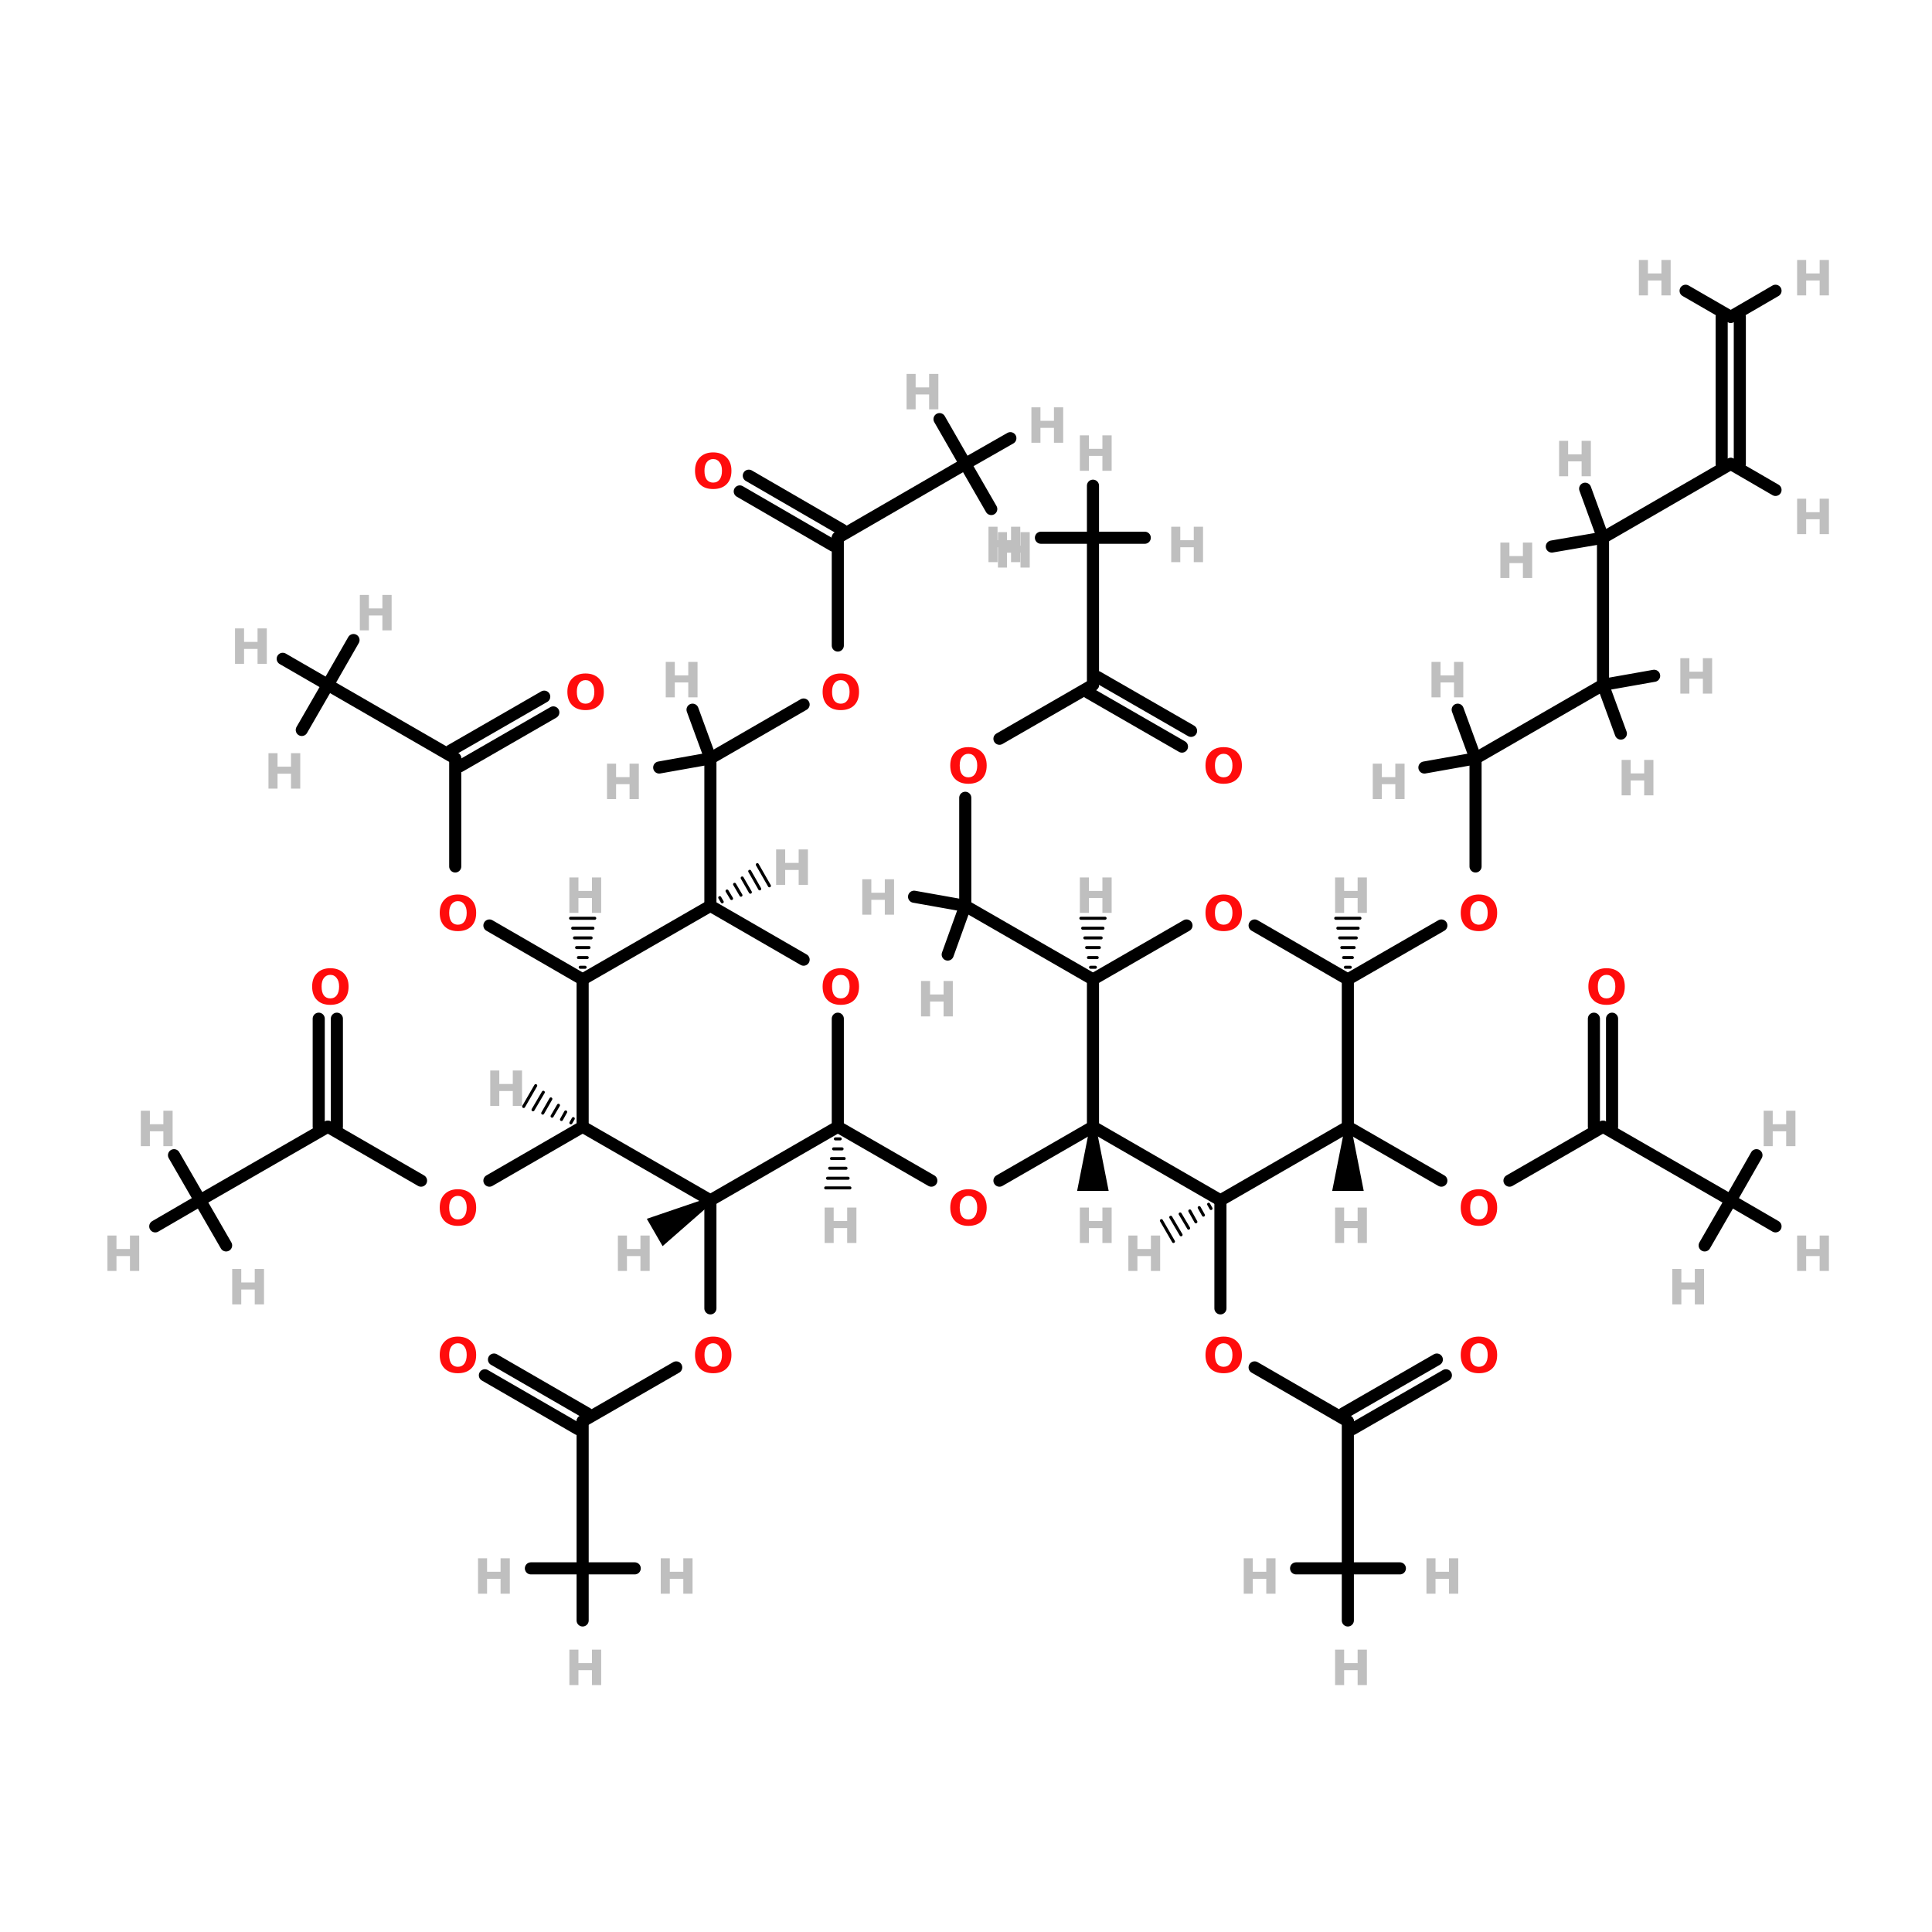 <?xml version="1.0" encoding="UTF-8"?>
<svg xmlns="http://www.w3.org/2000/svg" xmlns:xlink="http://www.w3.org/1999/xlink" width="150pt" height="150pt" viewBox="0 0 150 150" version="1.1">
<defs>
<g>
<symbol overflow="visible" id="glyph0-0">
<path style="stroke:none;" d="M 0.188 0.672 L 0.188 -2.656 L 2.078 -2.656 L 2.078 0.672 Z M 0.406 0.453 L 1.859 0.453 L 1.859 -2.438 L 0.406 -2.438 Z M 0.406 0.453 "/>
</symbol>
<symbol overflow="visible" id="glyph0-1">
<path style="stroke:none;" d="M 0.344 -2.75 L 1.047 -2.75 L 1.047 -1.703 L 2.094 -1.703 L 2.094 -2.75 L 2.812 -2.75 L 2.812 0 L 2.094 0 L 2.094 -1.156 L 1.047 -1.156 L 1.047 0 L 0.344 0 Z M 0.344 -2.75 "/>
</symbol>
<symbol overflow="visible" id="glyph0-2">
<path style="stroke:none;" d="M 1.594 -2.281 C 1.383 -2.281 1.219 -2.195 1.094 -2.031 C 0.977 -1.875 0.922 -1.656 0.922 -1.375 C 0.922 -1.082 0.977 -0.852 1.094 -0.688 C 1.219 -0.531 1.383 -0.453 1.594 -0.453 C 1.812 -0.453 1.977 -0.531 2.094 -0.688 C 2.219 -0.852 2.281 -1.082 2.281 -1.375 C 2.281 -1.656 2.219 -1.875 2.094 -2.031 C 1.977 -2.195 1.812 -2.281 1.594 -2.281 Z M 1.594 -2.797 C 2.039 -2.797 2.391 -2.664 2.641 -2.406 C 2.891 -2.156 3.016 -1.812 3.016 -1.375 C 3.016 -0.926 2.891 -0.578 2.641 -0.328 C 2.391 -0.078 2.039 0.047 1.594 0.047 C 1.156 0.047 0.812 -0.078 0.562 -0.328 C 0.312 -0.578 0.188 -0.926 0.188 -1.375 C 0.188 -1.812 0.312 -2.156 0.562 -2.406 C 0.812 -2.664 1.156 -2.797 1.594 -2.797 Z M 1.594 -2.797 "/>
</symbol>
</g>
</defs>
<g id="surface1">
<path style="fill-rule:nonzero;fill:rgb(0%,0%,0%);fill-opacity:1;stroke-width:4;stroke-linecap:round;stroke-linejoin:miter;stroke:rgb(0%,0%,0%);stroke-opacity:1;stroke-miterlimit:4;" d="M 361.098 322.695 L 330.201 340.502 " transform="matrix(0.235,0,0,0.235,0,11.648)"/>
<path style="fill-rule:nonzero;fill:rgb(0%,0%,0%);fill-opacity:1;stroke-width:4;stroke-linecap:round;stroke-linejoin:miter;stroke:rgb(0%,0%,0%);stroke-opacity:1;stroke-miterlimit:4;" d="M 276.795 322.695 L 307.693 340.502 " transform="matrix(0.235,0,0,0.235,0,11.648)"/>
<path style="fill:none;stroke-width:4;stroke-linecap:round;stroke-linejoin:miter;stroke:rgb(0%,0%,0%);stroke-opacity:1;stroke-miterlimit:4;" d="M 403.208 346.997 L 403.208 382.695 " transform="matrix(0.235,0,0,0.235,0,11.648)"/>
<path style="fill-rule:nonzero;fill:rgb(0%,0%,0%);fill-opacity:1;stroke-width:4;stroke-linecap:round;stroke-linejoin:miter;stroke:rgb(0%,0%,0%);stroke-opacity:1;stroke-miterlimit:4;" d="M 414.504 402.197 L 445.301 420.004 " transform="matrix(0.235,0,0,0.235,0,11.648)"/>
<path style="fill:none;stroke-width:4;stroke-linecap:round;stroke-linejoin:miter;stroke:rgb(0%,0%,0%);stroke-opacity:1;stroke-miterlimit:4;" d="M 234.702 346.997 L 234.702 382.695 " transform="matrix(0.235,0,0,0.235,0,11.648)"/>
<path style="fill-rule:nonzero;fill:rgb(0%,0%,0%);fill-opacity:1;stroke-width:4;stroke-linecap:round;stroke-linejoin:miter;stroke:rgb(0%,0%,0%);stroke-opacity:1;stroke-miterlimit:4;" d="M 223.406 402.197 L 192.493 420.004 " transform="matrix(0.235,0,0,0.235,0,11.648)"/>
<path style="fill-rule:nonzero;fill:rgb(0%,0%,0%);fill-opacity:1;stroke-width:4;stroke-linecap:round;stroke-linejoin:miter;stroke:rgb(0%,0%,0%);stroke-opacity:1;stroke-miterlimit:4;" d="M 192.493 322.695 L 161.695 340.502 " transform="matrix(0.235,0,0,0.235,0,11.648)"/>
<path style="fill-rule:nonzero;fill:rgb(0%,0%,0%);fill-opacity:1;stroke-width:4;stroke-linecap:round;stroke-linejoin:miter;stroke:rgb(0%,0%,0%);stroke-opacity:1;stroke-miterlimit:4;" d="M 139.104 340.502 L 108.306 322.695 " transform="matrix(0.235,0,0,0.235,0,11.648)"/>
<path style="fill-rule:nonzero;fill:rgb(0%,0%,0%);fill-opacity:1;stroke-width:4;stroke-linecap:round;stroke-linejoin:miter;stroke:rgb(0%,0%,0%);stroke-opacity:1;stroke-miterlimit:4;" d="M 445.301 322.695 L 476.198 340.502 " transform="matrix(0.235,0,0,0.235,0,11.648)"/>
<path style="fill-rule:nonzero;fill:rgb(0%,0%,0%);fill-opacity:1;stroke-width:4;stroke-linecap:round;stroke-linejoin:miter;stroke:rgb(0%,0%,0%);stroke-opacity:1;stroke-miterlimit:4;" d="M 498.707 340.502 L 529.604 322.695 " transform="matrix(0.235,0,0,0.235,0,11.648)"/>
<path style="fill-rule:nonzero;fill:rgb(0%,0%,0%);fill-opacity:1;stroke-width:4;stroke-linecap:round;stroke-linejoin:miter;stroke:rgb(0%,0%,0%);stroke-opacity:1;stroke-miterlimit:4;" d="M 192.493 274.007 L 161.695 256.199 " transform="matrix(0.235,0,0,0.235,0,11.648)"/>
<path style="fill:none;stroke-width:4;stroke-linecap:round;stroke-linejoin:miter;stroke:rgb(0%,0%,0%);stroke-opacity:1;stroke-miterlimit:4;" d="M 150.399 236.698 L 150.399 201 " transform="matrix(0.235,0,0,0.235,0,11.648)"/>
<path style="fill-rule:nonzero;fill:rgb(0%,0%,0%);fill-opacity:1;stroke-width:4;stroke-linecap:round;stroke-linejoin:miter;stroke:rgb(0%,0%,0%);stroke-opacity:1;stroke-miterlimit:4;" d="M 445.301 274.007 L 476.198 256.199 " transform="matrix(0.235,0,0,0.235,0,11.648)"/>
<path style="fill:none;stroke-width:4;stroke-linecap:round;stroke-linejoin:miter;stroke:rgb(0%,0%,0%);stroke-opacity:1;stroke-miterlimit:4;" d="M 487.494 236.698 L 487.494 201 " transform="matrix(0.235,0,0,0.235,0,11.648)"/>
<path style="fill:none;stroke-width:4;stroke-linecap:round;stroke-linejoin:miter;stroke:rgb(0%,0%,0%);stroke-opacity:1;stroke-miterlimit:4;" d="M 318.905 214.007 L 318.905 249.704 " transform="matrix(0.235,0,0,0.235,0,11.648)"/>
<path style="fill-rule:nonzero;fill:rgb(0%,0%,0%);fill-opacity:1;stroke-width:4;stroke-linecap:round;stroke-linejoin:miter;stroke:rgb(0%,0%,0%);stroke-opacity:1;stroke-miterlimit:4;" d="M 330.201 194.505 L 361.098 176.697 " transform="matrix(0.235,0,0,0.235,0,11.648)"/>
<path style="fill-rule:nonzero;fill:rgb(0%,0%,0%);fill-opacity:1;stroke-width:4;stroke-linecap:round;stroke-linejoin:miter;stroke:rgb(0%,0%,0%);stroke-opacity:1;stroke-miterlimit:4;" d="M 265.5 183.192 L 234.702 201 " transform="matrix(0.235,0,0,0.235,0,11.648)"/>
<path style="fill:none;stroke-width:4;stroke-linecap:round;stroke-linejoin:miter;stroke:rgb(0%,0%,0%);stroke-opacity:1;stroke-miterlimit:4;" d="M 276.795 163.707 L 276.795 128.092 " transform="matrix(0.235,0,0,0.235,0,11.648)"/>
<path style="fill-rule:nonzero;fill:rgb(0%,0%,0%);fill-opacity:1;stroke-width:4;stroke-linecap:round;stroke-linejoin:miter;stroke:rgb(0%,0%,0%);stroke-opacity:1;stroke-miterlimit:4;" d="M 477.693 404.805 L 446.796 422.596 " transform="matrix(0.235,0,0,0.235,0,11.648)"/>
<path style="fill-rule:nonzero;fill:rgb(0%,0%,0%);fill-opacity:1;stroke-width:4;stroke-linecap:round;stroke-linejoin:miter;stroke:rgb(0%,0%,0%);stroke-opacity:1;stroke-miterlimit:4;" d="M 474.703 399.605 L 443.806 417.396 " transform="matrix(0.235,0,0,0.235,0,11.648)"/>
<path style="fill-rule:nonzero;fill:rgb(0%,0%,0%);fill-opacity:1;stroke-width:4;stroke-linecap:round;stroke-linejoin:miter;stroke:rgb(0%,0%,0%);stroke-opacity:1;stroke-miterlimit:4;" d="M 163.207 399.605 L 194.004 417.396 " transform="matrix(0.235,0,0,0.235,0,11.648)"/>
<path style="fill-rule:nonzero;fill:rgb(0%,0%,0%);fill-opacity:1;stroke-width:4;stroke-linecap:round;stroke-linejoin:miter;stroke:rgb(0%,0%,0%);stroke-opacity:1;stroke-miterlimit:4;" d="M 160.2 404.805 L 190.998 422.596 " transform="matrix(0.235,0,0,0.235,0,11.648)"/>
<path style="fill:none;stroke-width:4;stroke-linecap:round;stroke-linejoin:miter;stroke:rgb(0%,0%,0%);stroke-opacity:1;stroke-miterlimit:4;" d="M 111.296 286.997 L 111.296 322.695 " transform="matrix(0.235,0,0,0.235,0,11.648)"/>
<path style="fill:none;stroke-width:4;stroke-linecap:round;stroke-linejoin:miter;stroke:rgb(0%,0%,0%);stroke-opacity:1;stroke-miterlimit:4;" d="M 105.3 286.997 L 105.3 322.695 " transform="matrix(0.235,0,0,0.235,0,11.648)"/>
<path style="fill:none;stroke-width:4;stroke-linecap:round;stroke-linejoin:miter;stroke:rgb(0%,0%,0%);stroke-opacity:1;stroke-miterlimit:4;" d="M 532.594 286.997 L 532.594 322.695 " transform="matrix(0.235,0,0,0.235,0,11.648)"/>
<path style="fill:none;stroke-width:4;stroke-linecap:round;stroke-linejoin:miter;stroke:rgb(0%,0%,0%);stroke-opacity:1;stroke-miterlimit:4;" d="M 526.597 286.997 L 526.597 322.695 " transform="matrix(0.235,0,0,0.235,0,11.648)"/>
<path style="fill-rule:nonzero;fill:rgb(0%,0%,0%);fill-opacity:1;stroke-width:4;stroke-linecap:round;stroke-linejoin:miter;stroke:rgb(0%,0%,0%);stroke-opacity:1;stroke-miterlimit:4;" d="M 182.808 185.8 L 151.894 203.608 " transform="matrix(0.235,0,0,0.235,0,11.648)"/>
<path style="fill-rule:nonzero;fill:rgb(0%,0%,0%);fill-opacity:1;stroke-width:4;stroke-linecap:round;stroke-linejoin:miter;stroke:rgb(0%,0%,0%);stroke-opacity:1;stroke-miterlimit:4;" d="M 179.802 180.601 L 148.904 198.392 " transform="matrix(0.235,0,0,0.235,0,11.648)"/>
<path style="fill-rule:nonzero;fill:rgb(0%,0%,0%);fill-opacity:1;stroke-width:4;stroke-linecap:round;stroke-linejoin:miter;stroke:rgb(0%,0%,0%);stroke-opacity:1;stroke-miterlimit:4;" d="M 390.5 197.096 L 359.603 179.305 " transform="matrix(0.235,0,0,0.235,0,11.648)"/>
<path style="fill-rule:nonzero;fill:rgb(0%,0%,0%);fill-opacity:1;stroke-width:4;stroke-linecap:round;stroke-linejoin:miter;stroke:rgb(0%,0%,0%);stroke-opacity:1;stroke-miterlimit:4;" d="M 393.507 191.897 L 362.593 174.106 " transform="matrix(0.235,0,0,0.235,0,11.648)"/>
<path style="fill-rule:nonzero;fill:rgb(0%,0%,0%);fill-opacity:1;stroke-width:4;stroke-linecap:round;stroke-linejoin:miter;stroke:rgb(0%,0%,0%);stroke-opacity:1;stroke-miterlimit:4;" d="M 247.393 107.594 L 278.307 125.501 " transform="matrix(0.235,0,0,0.235,0,11.648)"/>
<path style="fill-rule:nonzero;fill:rgb(0%,0%,0%);fill-opacity:1;stroke-width:4;stroke-linecap:round;stroke-linejoin:miter;stroke:rgb(0%,0%,0%);stroke-opacity:1;stroke-miterlimit:4;" d="M 244.403 112.793 L 275.3 130.7 " transform="matrix(0.235,0,0,0.235,0,11.648)"/>
<path style="fill-rule:nonzero;fill:rgb(0%,0%,0%);fill-opacity:1;stroke-width:2;stroke-linecap:round;stroke-linejoin:miter;stroke:rgb(0%,0%,0%);stroke-opacity:1;stroke-miterlimit:4;" d="M 361.082 322.678 L 365.068 342.894 L 357.078 342.894 Z M 361.082 322.678 " transform="matrix(0.235,0,0,0.235,0,11.648)"/>
<path style="fill-rule:nonzero;fill:rgb(0%,0%,0%);fill-opacity:1;stroke-width:1;stroke-linecap:round;stroke-linejoin:miter;stroke:rgb(0%,0%,0%);stroke-opacity:1;stroke-miterlimit:4;" d="M 400.102 349.705 L 399.304 348.293 " transform="matrix(0.235,0,0,0.235,0,11.648)"/>
<path style="fill-rule:nonzero;fill:rgb(0%,0%,0%);fill-opacity:1;stroke-width:1;stroke-linecap:round;stroke-linejoin:miter;stroke:rgb(0%,0%,0%);stroke-opacity:1;stroke-miterlimit:4;" d="M 397.593 351.898 L 396.198 349.406 " transform="matrix(0.235,0,0,0.235,0,11.648)"/>
<path style="fill-rule:nonzero;fill:rgb(0%,0%,0%);fill-opacity:1;stroke-width:1;stroke-linecap:round;stroke-linejoin:miter;stroke:rgb(0%,0%,0%);stroke-opacity:1;stroke-miterlimit:4;" d="M 395.102 354.107 L 393.092 350.502 " transform="matrix(0.235,0,0,0.235,0,11.648)"/>
<path style="fill-rule:nonzero;fill:rgb(0%,0%,0%);fill-opacity:1;stroke-width:1;stroke-linecap:round;stroke-linejoin:miter;stroke:rgb(0%,0%,0%);stroke-opacity:1;stroke-miterlimit:4;" d="M 392.693 356.2 L 389.902 351.499 " transform="matrix(0.235,0,0,0.235,0,11.648)"/>
<path style="fill-rule:nonzero;fill:rgb(0%,0%,0%);fill-opacity:1;stroke-width:1;stroke-linecap:round;stroke-linejoin:miter;stroke:rgb(0%,0%,0%);stroke-opacity:1;stroke-miterlimit:4;" d="M 390.201 358.393 L 386.796 352.595 " transform="matrix(0.235,0,0,0.235,0,11.648)"/>
<path style="fill-rule:nonzero;fill:rgb(0%,0%,0%);fill-opacity:1;stroke-width:1;stroke-linecap:round;stroke-linejoin:miter;stroke:rgb(0%,0%,0%);stroke-opacity:1;stroke-miterlimit:4;" d="M 387.693 360.602 L 383.706 353.708 " transform="matrix(0.235,0,0,0.235,0,11.648)"/>
<path style="fill:none;stroke-width:1;stroke-linecap:round;stroke-linejoin:miter;stroke:rgb(0%,0%,0%);stroke-opacity:1;stroke-miterlimit:4;" d="M 277.593 326.698 L 275.998 326.698 " transform="matrix(0.235,0,0,0.235,0,11.648)"/>
<path style="fill:none;stroke-width:1;stroke-linecap:round;stroke-linejoin:miter;stroke:rgb(0%,0%,0%);stroke-opacity:1;stroke-miterlimit:4;" d="M 278.207 330.004 L 275.4 330.004 " transform="matrix(0.235,0,0,0.235,0,11.648)"/>
<path style="fill:none;stroke-width:1;stroke-linecap:round;stroke-linejoin:miter;stroke:rgb(0%,0%,0%);stroke-opacity:1;stroke-miterlimit:4;" d="M 278.905 333.193 L 274.702 333.193 " transform="matrix(0.235,0,0,0.235,0,11.648)"/>
<path style="fill:none;stroke-width:1;stroke-linecap:round;stroke-linejoin:miter;stroke:rgb(0%,0%,0%);stroke-opacity:1;stroke-miterlimit:4;" d="M 279.503 336.399 L 274.104 336.399 " transform="matrix(0.235,0,0,0.235,0,11.648)"/>
<path style="fill:none;stroke-width:1;stroke-linecap:round;stroke-linejoin:miter;stroke:rgb(0%,0%,0%);stroke-opacity:1;stroke-miterlimit:4;" d="M 280.201 339.705 L 273.407 339.705 " transform="matrix(0.235,0,0,0.235,0,11.648)"/>
<path style="fill:none;stroke-width:1;stroke-linecap:round;stroke-linejoin:miter;stroke:rgb(0%,0%,0%);stroke-opacity:1;stroke-miterlimit:4;" d="M 280.799 342.894 L 272.792 342.894 " transform="matrix(0.235,0,0,0.235,0,11.648)"/>
<path style="fill-rule:nonzero;fill:rgb(0%,0%,0%);fill-opacity:1;stroke-width:4;stroke-linecap:round;stroke-linejoin:miter;stroke:rgb(0%,0%,0%);stroke-opacity:1;stroke-miterlimit:4;" d="M 361.098 274.007 L 318.905 249.704 " transform="matrix(0.235,0,0,0.235,0,11.648)"/>
<path style="fill:none;stroke-width:1;stroke-linecap:round;stroke-linejoin:miter;stroke:rgb(0%,0%,0%);stroke-opacity:1;stroke-miterlimit:4;" d="M 360.301 270.004 L 361.896 270.004 " transform="matrix(0.235,0,0,0.235,0,11.648)"/>
<path style="fill:none;stroke-width:1;stroke-linecap:round;stroke-linejoin:miter;stroke:rgb(0%,0%,0%);stroke-opacity:1;stroke-miterlimit:4;" d="M 359.603 266.798 L 362.494 266.798 " transform="matrix(0.235,0,0,0.235,0,11.648)"/>
<path style="fill:none;stroke-width:1;stroke-linecap:round;stroke-linejoin:miter;stroke:rgb(0%,0%,0%);stroke-opacity:1;stroke-miterlimit:4;" d="M 359.005 263.492 L 363.208 263.492 " transform="matrix(0.235,0,0,0.235,0,11.648)"/>
<path style="fill:none;stroke-width:1;stroke-linecap:round;stroke-linejoin:miter;stroke:rgb(0%,0%,0%);stroke-opacity:1;stroke-miterlimit:4;" d="M 358.407 260.302 L 363.806 260.302 " transform="matrix(0.235,0,0,0.235,0,11.648)"/>
<path style="fill:none;stroke-width:1;stroke-linecap:round;stroke-linejoin:miter;stroke:rgb(0%,0%,0%);stroke-opacity:1;stroke-miterlimit:4;" d="M 357.693 257.096 L 364.404 257.096 " transform="matrix(0.235,0,0,0.235,0,11.648)"/>
<path style="fill:none;stroke-width:1;stroke-linecap:round;stroke-linejoin:miter;stroke:rgb(0%,0%,0%);stroke-opacity:1;stroke-miterlimit:4;" d="M 357.095 253.807 L 365.102 253.807 " transform="matrix(0.235,0,0,0.235,0,11.648)"/>
<path style="fill-rule:nonzero;fill:rgb(0%,0%,0%);fill-opacity:1;stroke-width:2;stroke-linecap:round;stroke-linejoin:miter;stroke:rgb(0%,0%,0%);stroke-opacity:1;stroke-miterlimit:4;" d="M 234.669 347.014 L 219.171 360.585 L 215.167 353.658 Z M 234.669 347.014 " transform="matrix(0.235,0,0,0.235,0,11.648)"/>
<path style="fill-rule:nonzero;fill:rgb(0%,0%,0%);fill-opacity:1;stroke-width:1;stroke-linecap:round;stroke-linejoin:miter;stroke:rgb(0%,0%,0%);stroke-opacity:1;stroke-miterlimit:4;" d="M 188.606 321.399 L 189.403 320.004 " transform="matrix(0.235,0,0,0.235,0,11.648)"/>
<path style="fill-rule:nonzero;fill:rgb(0%,0%,0%);fill-opacity:1;stroke-width:1;stroke-linecap:round;stroke-linejoin:miter;stroke:rgb(0%,0%,0%);stroke-opacity:1;stroke-miterlimit:4;" d="M 185.499 320.303 L 186.895 317.794 " transform="matrix(0.235,0,0,0.235,0,11.648)"/>
<path style="fill-rule:nonzero;fill:rgb(0%,0%,0%);fill-opacity:1;stroke-width:1;stroke-linecap:round;stroke-linejoin:miter;stroke:rgb(0%,0%,0%);stroke-opacity:1;stroke-miterlimit:4;" d="M 182.393 319.206 L 184.503 315.602 " transform="matrix(0.235,0,0,0.235,0,11.648)"/>
<path style="fill-rule:nonzero;fill:rgb(0%,0%,0%);fill-opacity:1;stroke-width:1;stroke-linecap:round;stroke-linejoin:miter;stroke:rgb(0%,0%,0%);stroke-opacity:1;stroke-miterlimit:4;" d="M 179.303 318.193 L 181.994 313.492 " transform="matrix(0.235,0,0,0.235,0,11.648)"/>
<path style="fill-rule:nonzero;fill:rgb(0%,0%,0%);fill-opacity:1;stroke-width:1;stroke-linecap:round;stroke-linejoin:miter;stroke:rgb(0%,0%,0%);stroke-opacity:1;stroke-miterlimit:4;" d="M 176.097 317.097 L 179.503 311.299 " transform="matrix(0.235,0,0,0.235,0,11.648)"/>
<path style="fill-rule:nonzero;fill:rgb(0%,0%,0%);fill-opacity:1;stroke-width:1;stroke-linecap:round;stroke-linejoin:miter;stroke:rgb(0%,0%,0%);stroke-opacity:1;stroke-miterlimit:4;" d="M 173.008 316 L 176.994 309.107 " transform="matrix(0.235,0,0,0.235,0,11.648)"/>
<path style="fill-rule:nonzero;fill:rgb(0%,0%,0%);fill-opacity:1;stroke-width:2;stroke-linecap:round;stroke-linejoin:miter;stroke:rgb(0%,0%,0%);stroke-opacity:1;stroke-miterlimit:4;" d="M 445.351 322.678 L 449.338 342.894 L 441.348 342.894 Z M 445.351 322.678 " transform="matrix(0.235,0,0,0.235,0,11.648)"/>
<path style="fill:none;stroke-width:1;stroke-linecap:round;stroke-linejoin:miter;stroke:rgb(0%,0%,0%);stroke-opacity:1;stroke-miterlimit:4;" d="M 191.695 270.004 L 193.307 270.004 " transform="matrix(0.235,0,0,0.235,0,11.648)"/>
<path style="fill:none;stroke-width:1;stroke-linecap:round;stroke-linejoin:miter;stroke:rgb(0%,0%,0%);stroke-opacity:1;stroke-miterlimit:4;" d="M 191.097 266.798 L 194.004 266.798 " transform="matrix(0.235,0,0,0.235,0,11.648)"/>
<path style="fill:none;stroke-width:1;stroke-linecap:round;stroke-linejoin:miter;stroke:rgb(0%,0%,0%);stroke-opacity:1;stroke-miterlimit:4;" d="M 190.499 263.492 L 194.602 263.492 " transform="matrix(0.235,0,0,0.235,0,11.648)"/>
<path style="fill:none;stroke-width:1;stroke-linecap:round;stroke-linejoin:miter;stroke:rgb(0%,0%,0%);stroke-opacity:1;stroke-miterlimit:4;" d="M 189.802 260.302 L 195.3 260.302 " transform="matrix(0.235,0,0,0.235,0,11.648)"/>
<path style="fill:none;stroke-width:1;stroke-linecap:round;stroke-linejoin:miter;stroke:rgb(0%,0%,0%);stroke-opacity:1;stroke-miterlimit:4;" d="M 189.204 257.096 L 195.898 257.096 " transform="matrix(0.235,0,0,0.235,0,11.648)"/>
<path style="fill:none;stroke-width:1;stroke-linecap:round;stroke-linejoin:miter;stroke:rgb(0%,0%,0%);stroke-opacity:1;stroke-miterlimit:4;" d="M 188.506 253.807 L 196.496 253.807 " transform="matrix(0.235,0,0,0.235,0,11.648)"/>
<path style="fill:none;stroke-width:4;stroke-linecap:round;stroke-linejoin:miter;stroke:rgb(0%,0%,0%);stroke-opacity:1;stroke-miterlimit:4;" d="M 234.702 249.704 L 234.702 201 " transform="matrix(0.235,0,0,0.235,0,11.648)"/>
<path style="fill-rule:nonzero;fill:rgb(0%,0%,0%);fill-opacity:1;stroke-width:1;stroke-linecap:round;stroke-linejoin:miter;stroke:rgb(0%,0%,0%);stroke-opacity:1;stroke-miterlimit:4;" d="M 237.792 246.997 L 238.606 248.392 " transform="matrix(0.235,0,0,0.235,0,11.648)"/>
<path style="fill-rule:nonzero;fill:rgb(0%,0%,0%);fill-opacity:1;stroke-width:1;stroke-linecap:round;stroke-linejoin:miter;stroke:rgb(0%,0%,0%);stroke-opacity:1;stroke-miterlimit:4;" d="M 240.201 244.804 L 241.696 247.296 " transform="matrix(0.235,0,0,0.235,0,11.648)"/>
<path style="fill-rule:nonzero;fill:rgb(0%,0%,0%);fill-opacity:1;stroke-width:1;stroke-linecap:round;stroke-linejoin:miter;stroke:rgb(0%,0%,0%);stroke-opacity:1;stroke-miterlimit:4;" d="M 242.692 242.595 L 244.802 246.199 " transform="matrix(0.235,0,0,0.235,0,11.648)"/>
<path style="fill-rule:nonzero;fill:rgb(0%,0%,0%);fill-opacity:1;stroke-width:1;stroke-linecap:round;stroke-linejoin:miter;stroke:rgb(0%,0%,0%);stroke-opacity:1;stroke-miterlimit:4;" d="M 245.201 240.502 L 247.908 245.203 " transform="matrix(0.235,0,0,0.235,0,11.648)"/>
<path style="fill-rule:nonzero;fill:rgb(0%,0%,0%);fill-opacity:1;stroke-width:1;stroke-linecap:round;stroke-linejoin:miter;stroke:rgb(0%,0%,0%);stroke-opacity:1;stroke-miterlimit:4;" d="M 247.692 238.292 L 250.998 244.106 " transform="matrix(0.235,0,0,0.235,0,11.648)"/>
<path style="fill-rule:nonzero;fill:rgb(0%,0%,0%);fill-opacity:1;stroke-width:1;stroke-linecap:round;stroke-linejoin:miter;stroke:rgb(0%,0%,0%);stroke-opacity:1;stroke-miterlimit:4;" d="M 250.201 236.1 L 254.204 243.093 " transform="matrix(0.235,0,0,0.235,0,11.648)"/>
<path style="fill:none;stroke-width:1;stroke-linecap:round;stroke-linejoin:miter;stroke:rgb(0%,0%,0%);stroke-opacity:1;stroke-miterlimit:4;" d="M 444.504 270.004 L 446.099 270.004 " transform="matrix(0.235,0,0,0.235,0,11.648)"/>
<path style="fill:none;stroke-width:1;stroke-linecap:round;stroke-linejoin:miter;stroke:rgb(0%,0%,0%);stroke-opacity:1;stroke-miterlimit:4;" d="M 443.906 266.798 L 446.796 266.798 " transform="matrix(0.235,0,0,0.235,0,11.648)"/>
<path style="fill:none;stroke-width:1;stroke-linecap:round;stroke-linejoin:miter;stroke:rgb(0%,0%,0%);stroke-opacity:1;stroke-miterlimit:4;" d="M 443.308 263.492 L 447.394 263.492 " transform="matrix(0.235,0,0,0.235,0,11.648)"/>
<path style="fill:none;stroke-width:1;stroke-linecap:round;stroke-linejoin:miter;stroke:rgb(0%,0%,0%);stroke-opacity:1;stroke-miterlimit:4;" d="M 442.594 260.302 L 448.092 260.302 " transform="matrix(0.235,0,0,0.235,0,11.648)"/>
<path style="fill:none;stroke-width:1;stroke-linecap:round;stroke-linejoin:miter;stroke:rgb(0%,0%,0%);stroke-opacity:1;stroke-miterlimit:4;" d="M 441.996 257.096 L 448.707 257.096 " transform="matrix(0.235,0,0,0.235,0,11.648)"/>
<path style="fill:none;stroke-width:1;stroke-linecap:round;stroke-linejoin:miter;stroke:rgb(0%,0%,0%);stroke-opacity:1;stroke-miterlimit:4;" d="M 441.298 253.807 L 449.305 253.807 " transform="matrix(0.235,0,0,0.235,0,11.648)"/>
<path style="fill-rule:nonzero;fill:rgb(0%,0%,0%);fill-opacity:1;stroke-width:4;stroke-linecap:round;stroke-linejoin:miter;stroke:rgb(0%,0%,0%);stroke-opacity:1;stroke-miterlimit:4;" d="M 318.905 249.704 L 301.995 246.698 " transform="matrix(0.235,0,0,0.235,0,11.648)"/>
<path style="fill-rule:nonzero;fill:rgb(0%,0%,0%);fill-opacity:1;stroke-width:4;stroke-linecap:round;stroke-linejoin:miter;stroke:rgb(0%,0%,0%);stroke-opacity:1;stroke-miterlimit:4;" d="M 318.905 249.704 L 313.108 265.801 " transform="matrix(0.235,0,0,0.235,0,11.648)"/>
<path style="fill-rule:nonzero;fill:rgb(0%,0%,0%);fill-opacity:1;stroke-width:4;stroke-linecap:round;stroke-linejoin:miter;stroke:rgb(0%,0%,0%);stroke-opacity:1;stroke-miterlimit:4;" d="M 234.702 201 L 228.805 184.903 " transform="matrix(0.235,0,0,0.235,0,11.648)"/>
<path style="fill-rule:nonzero;fill:rgb(0%,0%,0%);fill-opacity:1;stroke-width:4;stroke-linecap:round;stroke-linejoin:miter;stroke:rgb(0%,0%,0%);stroke-opacity:1;stroke-miterlimit:4;" d="M 234.702 201 L 217.792 204.006 " transform="matrix(0.235,0,0,0.235,0,11.648)"/>
<path style="fill-rule:nonzero;fill:rgb(0%,0%,0%);fill-opacity:1;stroke-width:4;stroke-linecap:round;stroke-linejoin:miter;stroke:rgb(0%,0%,0%);stroke-opacity:1;stroke-miterlimit:4;" d="M 487.494 201 L 529.604 176.697 " transform="matrix(0.235,0,0,0.235,0,11.648)"/>
<path style="fill-rule:nonzero;fill:rgb(0%,0%,0%);fill-opacity:1;stroke-width:4;stroke-linecap:round;stroke-linejoin:miter;stroke:rgb(0%,0%,0%);stroke-opacity:1;stroke-miterlimit:4;" d="M 487.494 201 L 481.597 184.903 " transform="matrix(0.235,0,0,0.235,0,11.648)"/>
<path style="fill-rule:nonzero;fill:rgb(0%,0%,0%);fill-opacity:1;stroke-width:4;stroke-linecap:round;stroke-linejoin:miter;stroke:rgb(0%,0%,0%);stroke-opacity:1;stroke-miterlimit:4;" d="M 487.494 201 L 470.6 204.006 " transform="matrix(0.235,0,0,0.235,0,11.648)"/>
<path style="fill:none;stroke-width:4;stroke-linecap:round;stroke-linejoin:miter;stroke:rgb(0%,0%,0%);stroke-opacity:1;stroke-miterlimit:4;" d="M 445.301 420.004 L 445.301 468.593 " transform="matrix(0.235,0,0,0.235,0,11.648)"/>
<path style="fill:none;stroke-width:4;stroke-linecap:round;stroke-linejoin:miter;stroke:rgb(0%,0%,0%);stroke-opacity:1;stroke-miterlimit:4;" d="M 192.493 420.004 L 192.493 468.593 " transform="matrix(0.235,0,0,0.235,0,11.648)"/>
<path style="fill-rule:nonzero;fill:rgb(0%,0%,0%);fill-opacity:1;stroke-width:4;stroke-linecap:round;stroke-linejoin:miter;stroke:rgb(0%,0%,0%);stroke-opacity:1;stroke-miterlimit:4;" d="M 108.306 322.695 L 66.097 346.997 " transform="matrix(0.235,0,0,0.235,0,11.648)"/>
<path style="fill-rule:nonzero;fill:rgb(0%,0%,0%);fill-opacity:1;stroke-width:4;stroke-linecap:round;stroke-linejoin:miter;stroke:rgb(0%,0%,0%);stroke-opacity:1;stroke-miterlimit:4;" d="M 529.604 322.695 L 571.797 346.997 " transform="matrix(0.235,0,0,0.235,0,11.648)"/>
<path style="fill-rule:nonzero;fill:rgb(0%,0%,0%);fill-opacity:1;stroke-width:4;stroke-linecap:round;stroke-linejoin:miter;stroke:rgb(0%,0%,0%);stroke-opacity:1;stroke-miterlimit:4;" d="M 150.399 201 L 108.306 176.697 " transform="matrix(0.235,0,0,0.235,0,11.648)"/>
<path style="fill:none;stroke-width:4;stroke-linecap:round;stroke-linejoin:miter;stroke:rgb(0%,0%,0%);stroke-opacity:1;stroke-miterlimit:4;" d="M 529.604 176.697 L 529.604 128.092 " transform="matrix(0.235,0,0,0.235,0,11.648)"/>
<path style="fill-rule:nonzero;fill:rgb(0%,0%,0%);fill-opacity:1;stroke-width:4;stroke-linecap:round;stroke-linejoin:miter;stroke:rgb(0%,0%,0%);stroke-opacity:1;stroke-miterlimit:4;" d="M 529.604 176.697 L 535.501 192.794 " transform="matrix(0.235,0,0,0.235,0,11.648)"/>
<path style="fill-rule:nonzero;fill:rgb(0%,0%,0%);fill-opacity:1;stroke-width:4;stroke-linecap:round;stroke-linejoin:miter;stroke:rgb(0%,0%,0%);stroke-opacity:1;stroke-miterlimit:4;" d="M 529.604 176.697 L 546.498 173.707 " transform="matrix(0.235,0,0,0.235,0,11.648)"/>
<path style="fill:none;stroke-width:4;stroke-linecap:round;stroke-linejoin:miter;stroke:rgb(0%,0%,0%);stroke-opacity:1;stroke-miterlimit:4;" d="M 445.301 468.593 L 428.208 468.593 " transform="matrix(0.235,0,0,0.235,0,11.648)"/>
<path style="fill:none;stroke-width:4;stroke-linecap:round;stroke-linejoin:miter;stroke:rgb(0%,0%,0%);stroke-opacity:1;stroke-miterlimit:4;" d="M 445.301 468.593 L 445.301 485.802 " transform="matrix(0.235,0,0,0.235,0,11.648)"/>
<path style="fill:none;stroke-width:4;stroke-linecap:round;stroke-linejoin:miter;stroke:rgb(0%,0%,0%);stroke-opacity:1;stroke-miterlimit:4;" d="M 445.301 468.593 L 462.494 468.593 " transform="matrix(0.235,0,0,0.235,0,11.648)"/>
<path style="fill:none;stroke-width:4;stroke-linecap:round;stroke-linejoin:miter;stroke:rgb(0%,0%,0%);stroke-opacity:1;stroke-miterlimit:4;" d="M 361.098 176.697 L 361.098 128.092 " transform="matrix(0.235,0,0,0.235,0,11.648)"/>
<path style="fill:none;stroke-width:4;stroke-linecap:round;stroke-linejoin:miter;stroke:rgb(0%,0%,0%);stroke-opacity:1;stroke-miterlimit:4;" d="M 192.493 468.593 L 175.4 468.593 " transform="matrix(0.235,0,0,0.235,0,11.648)"/>
<path style="fill:none;stroke-width:4;stroke-linecap:round;stroke-linejoin:miter;stroke:rgb(0%,0%,0%);stroke-opacity:1;stroke-miterlimit:4;" d="M 192.493 468.593 L 192.493 485.802 " transform="matrix(0.235,0,0,0.235,0,11.648)"/>
<path style="fill:none;stroke-width:4;stroke-linecap:round;stroke-linejoin:miter;stroke:rgb(0%,0%,0%);stroke-opacity:1;stroke-miterlimit:4;" d="M 192.493 468.593 L 209.702 468.593 " transform="matrix(0.235,0,0,0.235,0,11.648)"/>
<path style="fill-rule:nonzero;fill:rgb(0%,0%,0%);fill-opacity:1;stroke-width:4;stroke-linecap:round;stroke-linejoin:miter;stroke:rgb(0%,0%,0%);stroke-opacity:1;stroke-miterlimit:4;" d="M 66.097 346.997 L 57.492 332.097 " transform="matrix(0.235,0,0,0.235,0,11.648)"/>
<path style="fill-rule:nonzero;fill:rgb(0%,0%,0%);fill-opacity:1;stroke-width:4;stroke-linecap:round;stroke-linejoin:miter;stroke:rgb(0%,0%,0%);stroke-opacity:1;stroke-miterlimit:4;" d="M 66.097 346.997 L 51.296 355.602 " transform="matrix(0.235,0,0,0.235,0,11.648)"/>
<path style="fill-rule:nonzero;fill:rgb(0%,0%,0%);fill-opacity:1;stroke-width:4;stroke-linecap:round;stroke-linejoin:miter;stroke:rgb(0%,0%,0%);stroke-opacity:1;stroke-miterlimit:4;" d="M 66.097 346.997 L 74.701 361.898 " transform="matrix(0.235,0,0,0.235,0,11.648)"/>
<path style="fill-rule:nonzero;fill:rgb(0%,0%,0%);fill-opacity:1;stroke-width:4;stroke-linecap:round;stroke-linejoin:miter;stroke:rgb(0%,0%,0%);stroke-opacity:1;stroke-miterlimit:4;" d="M 571.797 346.997 L 563.192 361.898 " transform="matrix(0.235,0,0,0.235,0,11.648)"/>
<path style="fill-rule:nonzero;fill:rgb(0%,0%,0%);fill-opacity:1;stroke-width:4;stroke-linecap:round;stroke-linejoin:miter;stroke:rgb(0%,0%,0%);stroke-opacity:1;stroke-miterlimit:4;" d="M 571.797 346.997 L 586.598 355.602 " transform="matrix(0.235,0,0,0.235,0,11.648)"/>
<path style="fill-rule:nonzero;fill:rgb(0%,0%,0%);fill-opacity:1;stroke-width:4;stroke-linecap:round;stroke-linejoin:miter;stroke:rgb(0%,0%,0%);stroke-opacity:1;stroke-miterlimit:4;" d="M 571.797 346.997 L 580.302 332.097 " transform="matrix(0.235,0,0,0.235,0,11.648)"/>
<path style="fill-rule:nonzero;fill:rgb(0%,0%,0%);fill-opacity:1;stroke-width:4;stroke-linecap:round;stroke-linejoin:miter;stroke:rgb(0%,0%,0%);stroke-opacity:1;stroke-miterlimit:4;" d="M 108.306 176.697 L 116.795 161.897 " transform="matrix(0.235,0,0,0.235,0,11.648)"/>
<path style="fill-rule:nonzero;fill:rgb(0%,0%,0%);fill-opacity:1;stroke-width:4;stroke-linecap:round;stroke-linejoin:miter;stroke:rgb(0%,0%,0%);stroke-opacity:1;stroke-miterlimit:4;" d="M 108.306 176.697 L 93.406 168.093 " transform="matrix(0.235,0,0,0.235,0,11.648)"/>
<path style="fill-rule:nonzero;fill:rgb(0%,0%,0%);fill-opacity:1;stroke-width:4;stroke-linecap:round;stroke-linejoin:miter;stroke:rgb(0%,0%,0%);stroke-opacity:1;stroke-miterlimit:4;" d="M 108.306 176.697 L 99.702 191.598 " transform="matrix(0.235,0,0,0.235,0,11.648)"/>
<path style="fill-rule:nonzero;fill:rgb(0%,0%,0%);fill-opacity:1;stroke-width:4;stroke-linecap:round;stroke-linejoin:miter;stroke:rgb(0%,0%,0%);stroke-opacity:1;stroke-miterlimit:4;" d="M 276.795 128.092 L 318.905 103.707 " transform="matrix(0.235,0,0,0.235,0,11.648)"/>
<path style="fill-rule:nonzero;fill:rgb(0%,0%,0%);fill-opacity:1;stroke-width:4;stroke-linecap:round;stroke-linejoin:miter;stroke:rgb(0%,0%,0%);stroke-opacity:1;stroke-miterlimit:4;" d="M 529.604 128.092 L 571.797 103.707 " transform="matrix(0.235,0,0,0.235,0,11.648)"/>
<path style="fill-rule:nonzero;fill:rgb(0%,0%,0%);fill-opacity:1;stroke-width:4;stroke-linecap:round;stroke-linejoin:miter;stroke:rgb(0%,0%,0%);stroke-opacity:1;stroke-miterlimit:4;" d="M 529.604 128.092 L 523.707 111.896 " transform="matrix(0.235,0,0,0.235,0,11.648)"/>
<path style="fill-rule:nonzero;fill:rgb(0%,0%,0%);fill-opacity:1;stroke-width:4;stroke-linecap:round;stroke-linejoin:miter;stroke:rgb(0%,0%,0%);stroke-opacity:1;stroke-miterlimit:4;" d="M 529.604 128.092 L 512.694 130.999 " transform="matrix(0.235,0,0,0.235,0,11.648)"/>
<path style="fill:none;stroke-width:4;stroke-linecap:round;stroke-linejoin:miter;stroke:rgb(0%,0%,0%);stroke-opacity:1;stroke-miterlimit:4;" d="M 361.098 128.092 L 378.208 128.092 " transform="matrix(0.235,0,0,0.235,0,11.648)"/>
<path style="fill:none;stroke-width:4;stroke-linecap:round;stroke-linejoin:miter;stroke:rgb(0%,0%,0%);stroke-opacity:1;stroke-miterlimit:4;" d="M 361.098 128.092 L 361.098 110.9 " transform="matrix(0.235,0,0,0.235,0,11.648)"/>
<path style="fill:none;stroke-width:4;stroke-linecap:round;stroke-linejoin:miter;stroke:rgb(0%,0%,0%);stroke-opacity:1;stroke-miterlimit:4;" d="M 361.098 128.092 L 343.905 128.092 " transform="matrix(0.235,0,0,0.235,0,11.648)"/>
<path style="fill-rule:nonzero;fill:rgb(0%,0%,0%);fill-opacity:1;stroke-width:4;stroke-linecap:round;stroke-linejoin:miter;stroke:rgb(0%,0%,0%);stroke-opacity:1;stroke-miterlimit:4;" d="M 318.905 103.707 L 327.493 118.607 " transform="matrix(0.235,0,0,0.235,0,11.648)"/>
<path style="fill-rule:nonzero;fill:rgb(0%,0%,0%);fill-opacity:1;stroke-width:4;stroke-linecap:round;stroke-linejoin:miter;stroke:rgb(0%,0%,0%);stroke-opacity:1;stroke-miterlimit:4;" d="M 318.905 103.707 L 333.806 95.202 " transform="matrix(0.235,0,0,0.235,0,11.648)"/>
<path style="fill-rule:nonzero;fill:rgb(0%,0%,0%);fill-opacity:1;stroke-width:4;stroke-linecap:round;stroke-linejoin:miter;stroke:rgb(0%,0%,0%);stroke-opacity:1;stroke-miterlimit:4;" d="M 318.905 103.707 L 310.4 88.906 " transform="matrix(0.235,0,0,0.235,0,11.648)"/>
<path style="fill:none;stroke-width:4;stroke-linecap:round;stroke-linejoin:miter;stroke:rgb(0%,0%,0%);stroke-opacity:1;stroke-miterlimit:4;" d="M 568.807 103.707 L 568.807 55.102 " transform="matrix(0.235,0,0,0.235,0,11.648)"/>
<path style="fill:none;stroke-width:4;stroke-linecap:round;stroke-linejoin:miter;stroke:rgb(0%,0%,0%);stroke-opacity:1;stroke-miterlimit:4;" d="M 574.804 103.707 L 574.804 55.102 " transform="matrix(0.235,0,0,0.235,0,11.648)"/>
<path style="fill-rule:nonzero;fill:rgb(0%,0%,0%);fill-opacity:1;stroke-width:4;stroke-linecap:round;stroke-linejoin:miter;stroke:rgb(0%,0%,0%);stroke-opacity:1;stroke-miterlimit:4;" d="M 571.797 103.707 L 586.598 112.295 " transform="matrix(0.235,0,0,0.235,0,11.648)"/>
<path style="fill-rule:nonzero;fill:rgb(0%,0%,0%);fill-opacity:1;stroke-width:4;stroke-linecap:round;stroke-linejoin:miter;stroke:rgb(0%,0%,0%);stroke-opacity:1;stroke-miterlimit:4;" d="M 571.797 55.102 L 586.598 46.497 " transform="matrix(0.235,0,0,0.235,0,11.648)"/>
<path style="fill-rule:nonzero;fill:rgb(0%,0%,0%);fill-opacity:1;stroke-width:4;stroke-linecap:round;stroke-linejoin:miter;stroke:rgb(0%,0%,0%);stroke-opacity:1;stroke-miterlimit:4;" d="M 571.797 55.102 L 556.897 46.497 " transform="matrix(0.235,0,0,0.235,0,11.648)"/>
<path style="fill-rule:nonzero;fill:rgb(0%,0%,0%);fill-opacity:1;stroke-width:4;stroke-linecap:round;stroke-linejoin:miter;stroke:rgb(0%,0%,0%);stroke-opacity:1;stroke-miterlimit:4;" d="M 414.504 256.199 L 445.301 274.007 " transform="matrix(0.235,0,0,0.235,0,11.648)"/>
<path style="fill:none;stroke-width:4;stroke-linecap:round;stroke-linejoin:miter;stroke:rgb(0%,0%,0%);stroke-opacity:1;stroke-miterlimit:4;" d="M 445.301 274.007 L 445.301 322.695 " transform="matrix(0.235,0,0,0.235,0,11.648)"/>
<path style="fill-rule:nonzero;fill:rgb(0%,0%,0%);fill-opacity:1;stroke-width:4;stroke-linecap:round;stroke-linejoin:miter;stroke:rgb(0%,0%,0%);stroke-opacity:1;stroke-miterlimit:4;" d="M 445.301 322.695 L 403.208 346.997 " transform="matrix(0.235,0,0,0.235,0,11.648)"/>
<path style="fill-rule:nonzero;fill:rgb(0%,0%,0%);fill-opacity:1;stroke-width:4;stroke-linecap:round;stroke-linejoin:miter;stroke:rgb(0%,0%,0%);stroke-opacity:1;stroke-miterlimit:4;" d="M 403.208 346.997 L 361.098 322.695 " transform="matrix(0.235,0,0,0.235,0,11.648)"/>
<path style="fill:none;stroke-width:4;stroke-linecap:round;stroke-linejoin:miter;stroke:rgb(0%,0%,0%);stroke-opacity:1;stroke-miterlimit:4;" d="M 361.098 322.695 L 361.098 274.007 " transform="matrix(0.235,0,0,0.235,0,11.648)"/>
<path style="fill-rule:nonzero;fill:rgb(0%,0%,0%);fill-opacity:1;stroke-width:4;stroke-linecap:round;stroke-linejoin:miter;stroke:rgb(0%,0%,0%);stroke-opacity:1;stroke-miterlimit:4;" d="M 361.098 274.007 L 391.995 256.199 " transform="matrix(0.235,0,0,0.235,0,11.648)"/>
<path style="fill:none;stroke-width:4;stroke-linecap:round;stroke-linejoin:miter;stroke:rgb(0%,0%,0%);stroke-opacity:1;stroke-miterlimit:4;" d="M 276.795 286.997 L 276.795 322.695 " transform="matrix(0.235,0,0,0.235,0,11.648)"/>
<path style="fill-rule:nonzero;fill:rgb(0%,0%,0%);fill-opacity:1;stroke-width:4;stroke-linecap:round;stroke-linejoin:miter;stroke:rgb(0%,0%,0%);stroke-opacity:1;stroke-miterlimit:4;" d="M 276.795 322.695 L 234.702 346.997 " transform="matrix(0.235,0,0,0.235,0,11.648)"/>
<path style="fill-rule:nonzero;fill:rgb(0%,0%,0%);fill-opacity:1;stroke-width:4;stroke-linecap:round;stroke-linejoin:miter;stroke:rgb(0%,0%,0%);stroke-opacity:1;stroke-miterlimit:4;" d="M 234.702 346.997 L 192.493 322.695 " transform="matrix(0.235,0,0,0.235,0,11.648)"/>
<path style="fill:none;stroke-width:4;stroke-linecap:round;stroke-linejoin:miter;stroke:rgb(0%,0%,0%);stroke-opacity:1;stroke-miterlimit:4;" d="M 192.493 322.695 L 192.493 274.007 " transform="matrix(0.235,0,0,0.235,0,11.648)"/>
<path style="fill-rule:nonzero;fill:rgb(0%,0%,0%);fill-opacity:1;stroke-width:4;stroke-linecap:round;stroke-linejoin:miter;stroke:rgb(0%,0%,0%);stroke-opacity:1;stroke-miterlimit:4;" d="M 192.493 274.007 L 234.702 249.704 " transform="matrix(0.235,0,0,0.235,0,11.648)"/>
<path style="fill-rule:nonzero;fill:rgb(0%,0%,0%);fill-opacity:1;stroke-width:4;stroke-linecap:round;stroke-linejoin:miter;stroke:rgb(0%,0%,0%);stroke-opacity:1;stroke-miterlimit:4;" d="M 234.702 249.704 L 265.5 267.495 " transform="matrix(0.235,0,0,0.235,0,11.648)"/>
<g style="fill:rgb(74.902%,74.902%,74.902%);fill-opacity:1;">
  <use xlink:href="#glyph0-1" x="103.312" y="70.875"/>
</g>
<g style="fill:rgb(74.902%,74.902%,74.902%);fill-opacity:1;">
  <use xlink:href="#glyph0-1" x="110.406" y="123.734"/>
</g>
<g style="fill:rgb(74.902%,74.902%,74.902%);fill-opacity:1;">
  <use xlink:href="#glyph0-1" x="103.312" y="130.828"/>
</g>
<g style="fill:rgb(74.902%,74.902%,74.902%);fill-opacity:1;">
  <use xlink:href="#glyph0-1" x="96.219" y="123.734"/>
</g>
<g style="fill:rgb(74.902%,74.902%,74.902%);fill-opacity:1;">
  <use xlink:href="#glyph0-1" x="130.117" y="53.852"/>
</g>
<g style="fill:rgb(74.902%,74.902%,74.902%);fill-opacity:1;">
  <use xlink:href="#glyph0-1" x="125.559" y="61.75"/>
</g>
<g style="fill:rgb(74.902%,74.902%,74.902%);fill-opacity:1;">
  <use xlink:href="#glyph0-1" x="106.238" y="62.039"/>
</g>
<g style="fill:rgb(74.902%,74.902%,74.902%);fill-opacity:1;">
  <use xlink:href="#glyph0-1" x="110.797" y="54.141"/>
</g>
<g style="fill:rgb(74.902%,74.902%,74.902%);fill-opacity:1;">
  <use xlink:href="#glyph0-1" x="46.785" y="62.039"/>
</g>
<g style="fill:rgb(74.902%,74.902%,74.902%);fill-opacity:1;">
  <use xlink:href="#glyph0-1" x="51.344" y="54.141"/>
</g>
<g style="fill:rgb(74.902%,74.902%,74.902%);fill-opacity:1;">
  <use xlink:href="#glyph0-1" x="71.164" y="78.914"/>
</g>
<g style="fill:rgb(74.902%,74.902%,74.902%);fill-opacity:1;">
  <use xlink:href="#glyph0-1" x="66.602" y="71.016"/>
</g>
<g style="fill:rgb(74.902%,74.902%,74.902%);fill-opacity:1;">
  <use xlink:href="#glyph0-1" x="36.77" y="123.734"/>
</g>
<g style="fill:rgb(74.902%,74.902%,74.902%);fill-opacity:1;">
  <use xlink:href="#glyph0-1" x="59.914" y="68.699"/>
</g>
<g style="fill:rgb(74.902%,74.902%,74.902%);fill-opacity:1;">
  <use xlink:href="#glyph0-1" x="43.863" y="70.875"/>
</g>
<g style="fill:rgb(74.902%,74.902%,74.902%);fill-opacity:1;">
  <use xlink:href="#glyph0-1" x="103.312" y="96.504"/>
</g>
<g style="fill:rgb(74.902%,74.902%,74.902%);fill-opacity:1;">
  <use xlink:href="#glyph0-1" x="37.719" y="85.863"/>
</g>
<g style="fill:rgb(74.902%,74.902%,74.902%);fill-opacity:1;">
  <use xlink:href="#glyph0-1" x="47.629" y="98.676"/>
</g>
<g style="fill:rgb(74.902%,74.902%,74.902%);fill-opacity:1;">
  <use xlink:href="#glyph0-1" x="83.496" y="70.875"/>
</g>
<g style="fill:rgb(74.902%,74.902%,74.902%);fill-opacity:1;">
  <use xlink:href="#glyph0-1" x="63.68" y="96.504"/>
</g>
<g style="fill:rgb(74.902%,74.902%,74.902%);fill-opacity:1;">
  <use xlink:href="#glyph0-1" x="87.262" y="98.676"/>
</g>
<g style="fill:rgb(74.902%,74.902%,74.902%);fill-opacity:1;">
  <use xlink:href="#glyph0-1" x="83.496" y="96.504"/>
</g>
<g style="fill:rgb(74.902%,74.902%,74.902%);fill-opacity:1;">
  <use xlink:href="#glyph0-1" x="20.5" y="61.227"/>
</g>
<g style="fill:rgb(74.902%,74.902%,74.902%);fill-opacity:1;">
  <use xlink:href="#glyph0-1" x="126.898" y="22.934"/>
</g>
<g style="fill:rgb(74.902%,74.902%,74.902%);fill-opacity:1;">
  <use xlink:href="#glyph0-1" x="139.184" y="22.934"/>
</g>
<g style="fill:rgb(74.902%,74.902%,74.902%);fill-opacity:1;">
  <use xlink:href="#glyph0-1" x="139.184" y="41.469"/>
</g>
<g style="fill:rgb(74.902%,74.902%,74.902%);fill-opacity:1;">
  <use xlink:href="#glyph0-1" x="70.043" y="31.781"/>
</g>
<g style="fill:rgb(74.902%,74.902%,74.902%);fill-opacity:1;">
  <use xlink:href="#glyph0-1" x="79.734" y="34.375"/>
</g>
<g style="fill:rgb(74.902%,74.902%,74.902%);fill-opacity:1;">
  <use xlink:href="#glyph0-1" x="77.137" y="44.066"/>
</g>
<g style="fill:rgb(74.902%,74.902%,74.902%);fill-opacity:1;">
  <use xlink:href="#glyph0-1" x="76.402" y="43.645"/>
</g>
<g style="fill:rgb(74.902%,74.902%,74.902%);fill-opacity:1;">
  <use xlink:href="#glyph0-1" x="83.496" y="36.551"/>
</g>
<g style="fill:rgb(74.902%,74.902%,74.902%);fill-opacity:1;">
  <use xlink:href="#glyph0-1" x="90.59" y="43.645"/>
</g>
<g style="fill:rgb(74.902%,74.902%,74.902%);fill-opacity:1;">
  <use xlink:href="#glyph0-1" x="116.145" y="44.875"/>
</g>
<g style="fill:rgb(74.902%,74.902%,74.902%);fill-opacity:1;">
  <use xlink:href="#glyph0-1" x="120.703" y="36.977"/>
</g>
<g style="fill:rgb(74.902%,74.902%,74.902%);fill-opacity:1;">
  <use xlink:href="#glyph0-1" x="17.902" y="51.539"/>
</g>
<g style="fill:rgb(74.902%,74.902%,74.902%);fill-opacity:1;">
  <use xlink:href="#glyph0-1" x="27.594" y="48.941"/>
</g>
<g style="fill:rgb(74.902%,74.902%,74.902%);fill-opacity:1;">
  <use xlink:href="#glyph0-1" x="136.586" y="88.988"/>
</g>
<g style="fill:rgb(74.902%,74.902%,74.902%);fill-opacity:1;">
  <use xlink:href="#glyph0-1" x="139.184" y="98.676"/>
</g>
<g style="fill:rgb(74.902%,74.902%,74.902%);fill-opacity:1;">
  <use xlink:href="#glyph0-1" x="129.492" y="101.273"/>
</g>
<g style="fill:rgb(74.902%,74.902%,74.902%);fill-opacity:1;">
  <use xlink:href="#glyph0-1" x="17.684" y="101.273"/>
</g>
<g style="fill:rgb(74.902%,74.902%,74.902%);fill-opacity:1;">
  <use xlink:href="#glyph0-1" x="7.996" y="98.676"/>
</g>
<g style="fill:rgb(74.902%,74.902%,74.902%);fill-opacity:1;">
  <use xlink:href="#glyph0-1" x="10.59" y="88.988"/>
</g>
<g style="fill:rgb(74.902%,74.902%,74.902%);fill-opacity:1;">
  <use xlink:href="#glyph0-1" x="50.957" y="123.734"/>
</g>
<g style="fill:rgb(74.902%,74.902%,74.902%);fill-opacity:1;">
  <use xlink:href="#glyph0-1" x="43.863" y="130.828"/>
</g>
<g style="fill:rgb(100%,4.706%,4.706%);fill-opacity:1;">
  <use xlink:href="#glyph0-2" x="113.223" y="106.57"/>
</g>
<g style="fill:rgb(100%,4.706%,4.706%);fill-opacity:1;">
  <use xlink:href="#glyph0-2" x="53.773" y="37.922"/>
</g>
<g style="fill:rgb(100%,4.706%,4.706%);fill-opacity:1;">
  <use xlink:href="#glyph0-2" x="93.406" y="60.805"/>
</g>
<g style="fill:rgb(100%,4.706%,4.706%);fill-opacity:1;">
  <use xlink:href="#glyph0-2" x="43.863" y="55.086"/>
</g>
<g style="fill:rgb(100%,4.706%,4.706%);fill-opacity:1;">
  <use xlink:href="#glyph0-2" x="123.133" y="77.969"/>
</g>
<g style="fill:rgb(100%,4.706%,4.706%);fill-opacity:1;">
  <use xlink:href="#glyph0-2" x="24.047" y="77.969"/>
</g>
<g style="fill:rgb(100%,4.706%,4.706%);fill-opacity:1;">
  <use xlink:href="#glyph0-2" x="33.953" y="106.57"/>
</g>
<g style="fill:rgb(100%,4.706%,4.706%);fill-opacity:1;">
  <use xlink:href="#glyph0-2" x="63.68" y="55.086"/>
</g>
<g style="fill:rgb(100%,4.706%,4.706%);fill-opacity:1;">
  <use xlink:href="#glyph0-2" x="73.59" y="60.805"/>
</g>
<g style="fill:rgb(100%,4.706%,4.706%);fill-opacity:1;">
  <use xlink:href="#glyph0-2" x="113.223" y="72.246"/>
</g>
<g style="fill:rgb(100%,4.706%,4.706%);fill-opacity:1;">
  <use xlink:href="#glyph0-2" x="33.953" y="72.246"/>
</g>
<g style="fill:rgb(100%,4.706%,4.706%);fill-opacity:1;">
  <use xlink:href="#glyph0-2" x="113.223" y="95.129"/>
</g>
<g style="fill:rgb(100%,4.706%,4.706%);fill-opacity:1;">
  <use xlink:href="#glyph0-2" x="33.953" y="95.129"/>
</g>
<g style="fill:rgb(100%,4.706%,4.706%);fill-opacity:1;">
  <use xlink:href="#glyph0-2" x="53.773" y="106.57"/>
</g>
<g style="fill:rgb(100%,4.706%,4.706%);fill-opacity:1;">
  <use xlink:href="#glyph0-2" x="93.406" y="106.57"/>
</g>
<g style="fill:rgb(100%,4.706%,4.706%);fill-opacity:1;">
  <use xlink:href="#glyph0-2" x="93.406" y="72.246"/>
</g>
<g style="fill:rgb(100%,4.706%,4.706%);fill-opacity:1;">
  <use xlink:href="#glyph0-2" x="63.68" y="77.969"/>
</g>
<g style="fill:rgb(100%,4.706%,4.706%);fill-opacity:1;">
  <use xlink:href="#glyph0-2" x="73.59" y="95.129"/>
</g>
</g>
</svg>
